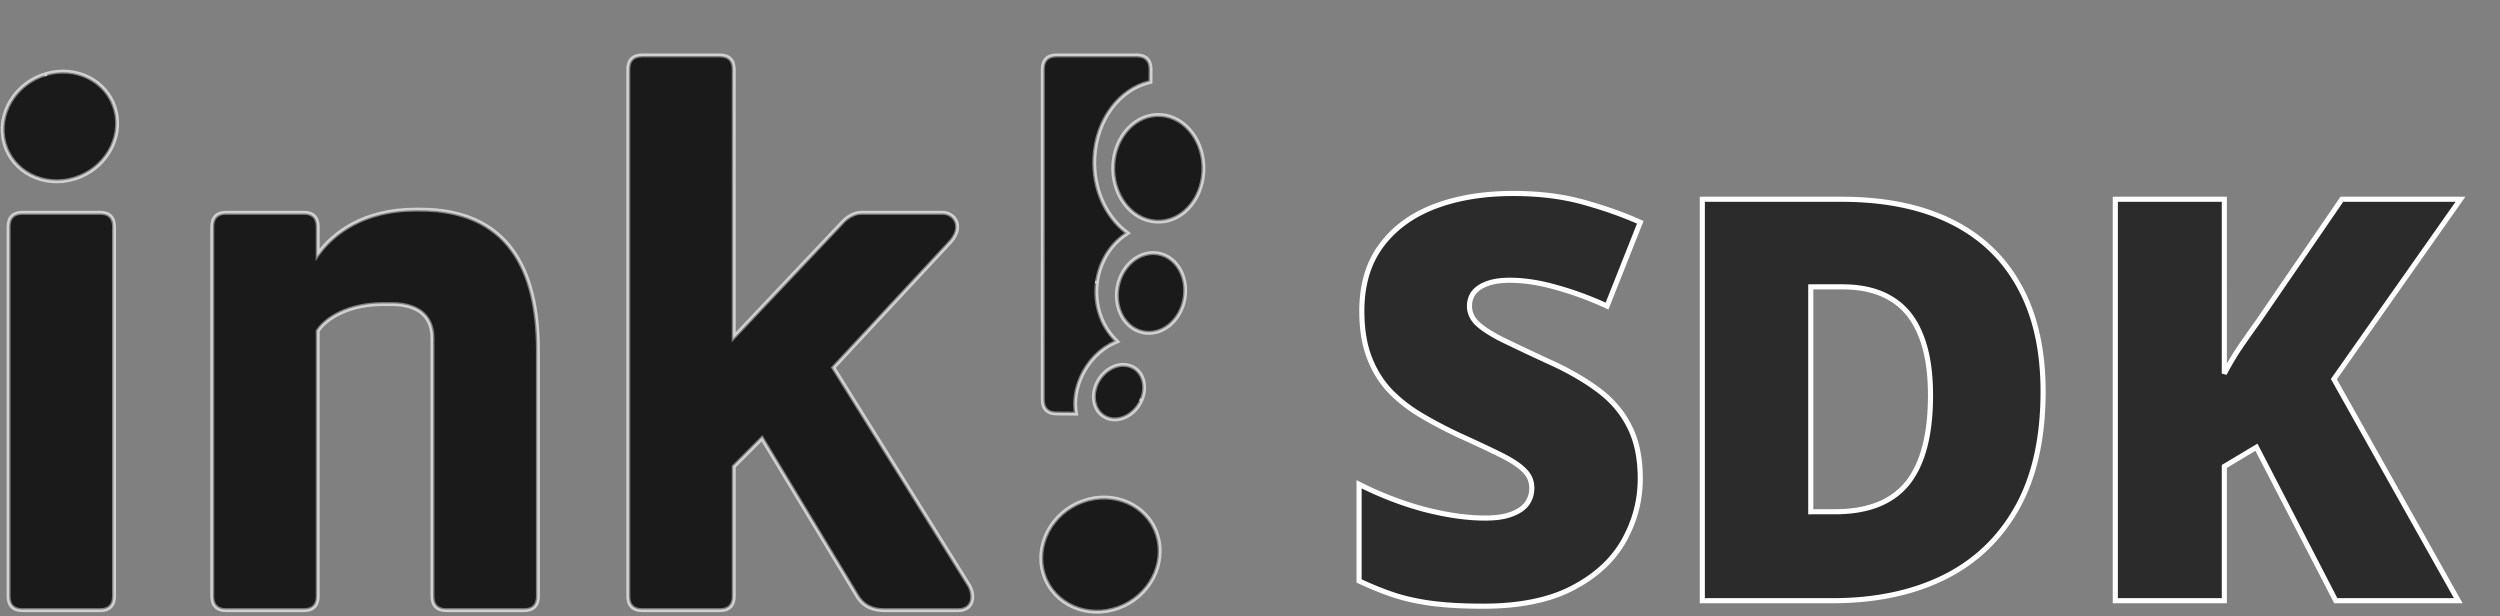 <svg xmlns="http://www.w3.org/2000/svg" width="978" height="241" fill="none" viewBox="0 0 978 241">
  <rect x="0" y="0" width="978" height="241" fill="#808080" stroke="none"/>
  <g opacity=".8">
    <path fill="#000" fill-rule="evenodd" d="M423.792 196.844c-11.784 4.267-18.342 16.745-14.639 27.847 3.704 11.104 16.28 16.654 28.063 12.388 11.786-4.267 18.345-16.744 14.639-27.848-3.704-11.103-16.279-16.653-28.063-12.387ZM39.209 84.021c3.077 0 4.615 1.54 4.615 4.617v144.656c0 3.077-1.538 4.615-4.615 4.615H8.752c-3.077 0-4.615-1.538-4.615-4.615V88.638c0-3.078 1.538-4.616 4.615-4.617h30.457Zm125.215-1.23c33.534 0 45.225 22.775 45.225 54.168v96.335c0 3.077-1.54 4.615-4.615 4.615h-30.458c-3.077 0-4.615-1.538-4.615-4.615V132.342c0-10.464-7.691-14.157-16.613-14.157h-3.692c-13.229 0-22.766 5.54-26.15 11.08v104.029c0 3.077-1.538 4.615-4.615 4.615H88.434c-3.077 0-4.615-1.538-4.615-4.615V88.638c0-3.078 1.538-4.616 4.615-4.617h30.457c3.077 0 4.615 1.54 4.615 4.617v13.542c4.615-7.694 16.305-19.39 39.072-19.39h1.846Zm117.215-60.325c3.077 0 4.615 1.54 4.615 4.617V133.88l43.685-46.166c1.847-2.155 4.616-3.693 7.078-3.694h31.687c4 0 7.691 4.617 2.153 10.465l-45.84 49.244 53.531 85.869c1.847 3.386 1.538 8.31-3.691 8.31h-28.92c-3.998 0-7.691-1.229-10.151-5.54l-37.534-62.17-11.998 12.003v51.092c0 3.077-1.538 4.615-4.615 4.615h-30.458c-3.076 0-4.614-1.538-4.614-4.615V27.083c0-3.078 1.538-4.617 4.614-4.617h30.458ZM18.011 29.78C6.463 33.272-.487 44.929 2.501 55.795c2.99 10.865 14.792 16.85 26.34 13.357 11.55-3.493 18.5-15.15 15.51-26.016-2.988-10.865-14.79-16.85-26.34-13.357Z" clip-rule="evenodd"/>
    <path stroke="#fff" stroke-opacity=".8" d="m17.707 28.773.304 1.006-.304-1.006Zm0 0C5.677 32.412-1.668 44.596 1.49 56.073c3.163 11.503 15.61 17.73 27.656 14.086 12.03-3.64 19.375-15.824 16.218-27.3-3.163-11.503-15.611-17.729-27.657-14.085ZM39.21 82.97H8.752c-1.7 0-3.168.426-4.204 1.462-1.036 1.036-1.461 2.504-1.461 4.205v144.656c0 1.7.425 3.169 1.461 4.205s2.504 1.461 4.204 1.461h30.457c1.7 0 3.169-.425 4.204-1.461 1.036-1.036 1.462-2.505 1.462-4.205V88.638c0-1.7-.426-3.17-1.462-4.206-1.035-1.035-2.503-1.461-4.203-1.461Zm340.262 146.126-.015-.028-.015-.025-53.107-85.187 45.286-48.648.004-.004c2.931-3.097 3.641-6.129 2.712-8.524-.905-2.34-3.256-3.71-5.632-3.71h-31.687c-2.843 0-5.872 1.734-7.857 4.04l-41.855 44.232V27.083c0-1.701-.427-3.17-1.463-4.206-1.035-1.036-2.504-1.462-4.203-1.462h-30.458c-1.7 0-3.168.426-4.204 1.462-1.036 1.036-1.46 2.505-1.46 4.206v206.211c0 1.7.424 3.169 1.46 4.205s2.504 1.461 4.204 1.461h30.458c1.699 0 3.168-.425 4.203-1.461 1.036-1.036 1.463-2.505 1.463-4.205v-50.657l10.741-10.746 36.828 60.999.006.013c1.326 2.318 3.015 3.852 4.944 4.796 1.918.939 4.012 1.261 6.113 1.261h28.92c1.473 0 2.696-.347 3.645-1.011.954-.668 1.551-1.599 1.859-2.621.605-1.999.124-4.369-.89-6.231Zm43.964-33.241c-12.259 4.438-19.183 17.464-15.277 29.17 3.913 11.729 17.145 17.486 29.418 13.043 12.256-4.439 19.182-17.465 15.277-29.17-3.914-11.729-17.147-17.486-29.418-13.043ZM210.7 136.959c0-15.797-2.937-29.603-10.244-39.482-7.351-9.937-19.002-15.737-36.032-15.737h-1.846c-20.509 0-32.273 9.338-38.022 17.005V88.638c0-1.7-.426-3.17-1.461-4.206-1.036-1.035-2.504-1.461-4.204-1.461H88.434c-1.7 0-3.169.426-4.204 1.462-1.036 1.036-1.462 2.504-1.462 4.205v144.656c0 1.7.426 3.169 1.462 4.205 1.035 1.036 2.503 1.461 4.204 1.461h30.457c1.7 0 3.168-.425 4.204-1.461 1.035-1.036 1.461-2.505 1.461-4.205V129.567c3.272-5.057 12.315-10.331 25.1-10.331h3.692c4.341 0 8.242.902 11.031 2.951 2.736 2.009 4.532 5.215 4.532 10.155v100.952c0 1.7.426 3.169 1.461 4.205 1.036 1.036 2.504 1.461 4.204 1.461h30.458c1.699 0 3.168-.425 4.203-1.461 1.036-1.036 1.463-2.505 1.463-4.205v-96.335Z"/>
  </g>
  <g opacity=".8">
    <path fill="#000" fill-rule="evenodd" d="m420.032 161.015-6.704-.049c-3.076 0-4.614-1.539-4.614-4.617V27.083c0-3.078 1.538-4.617 4.614-4.617h31.38c3.078 0 4.616 1.54 4.616 4.617l-.019 4.362c-11.935 2.908-21.227 15.074-21.971 30.244-.597 12.184 4.473 23.22 12.485 29.466-5.968 4.063-10.357 10.925-11.456 19.143-1.197 8.948 1.78 17.425 7.305 23.03-5.576 2.448-10.653 7.452-13.544 14.05-2.042 4.665-2.681 9.416-2.092 13.637Z" clip-rule="evenodd"/>
    <path stroke="#fff" stroke-opacity=".8" d="m420.025 162.066 1.214.009-.165-1.205c-.561-4.014.042-8.57 2.012-13.07 2.79-6.372 7.685-11.174 13.004-13.51l1.397-.613-1.071-1.087c-5.288-5.366-8.168-13.515-7.013-22.152l-1.04-.14 1.04.14c1.061-7.932 5.292-14.524 11.009-18.414l1.191-.812-1.137-.886c-7.718-6.015-12.666-16.71-12.082-28.586.725-14.804 9.778-26.498 21.169-29.274l.798-.195.004-.822.019-4.362v-.004c0-1.701-.427-3.17-1.462-4.206-1.036-1.036-2.502-1.462-4.204-1.462h-31.38c-1.7 0-3.168.426-4.204 1.462-1.036 1.036-1.46 2.505-1.46 4.206v129.266c0 1.701.424 3.17 1.46 4.205 1.036 1.036 2.502 1.462 4.202 1.463h.002l6.697.049Z"/>
  </g>
  <g opacity=".8">
    <path fill="#000" fill-rule="evenodd" d="M429.716 150.56c-2.287 5.223-.537 10.738 3.906 12.309 4.441 1.57 9.905-1.396 12.193-6.62 2.288-5.224.538-10.739-3.905-12.309-4.442-1.57-9.906 1.396-12.194 6.62Zm8.286-38.243c-1.527 8.087 2.735 15.68 9.513 16.944 6.777 1.264 13.521-4.275 15.048-12.362 1.527-8.087-2.735-15.679-9.515-16.943-6.777-1.264-13.519 4.275-15.046 12.361Zm-1.704-47.663c-.542 11.066 6.563 20.583 15.857 21.24 9.295.658 17.282-7.792 17.824-18.857.542-11.066-6.563-20.583-15.857-21.24-9.294-.658-17.282 7.792-17.824 18.857Z" clip-rule="evenodd"/>
    <path stroke="#fff" stroke-opacity=".8" d="m446.777 156.671-.962-.422.962.422Zm0 0c2.446-5.583.689-11.882-4.517-13.722-5.113-1.807-11.069 1.623-13.506 7.189-2.445 5.582-.689 11.881 4.517 13.721 5.113 1.807 11.069-1.622 13.506-7.188Zm6.465-57.748c-7.511-1.401-14.673 4.721-16.274 13.199-1.6 8.479 2.841 16.77 10.353 18.172 7.511 1.401 14.673-4.722 16.274-13.2 1.6-8.479-2.841-16.77-10.353-18.171Zm-17.992-34.32c-.563 11.464 6.811 21.63 16.832 22.34 10.05.71 18.384-8.384 18.945-19.855.563-11.465-6.811-21.631-16.832-22.34-10.05-.71-18.384 8.384-18.945 19.855Z"/>
  </g>
  <path fill="#2B2B2B" d="M641.668 187.305c0 8.522-2.148 16.614-6.445 24.277-4.297 7.591-10.993 13.75-20.088 18.477-9.024 4.726-20.697 7.089-35.02 7.089-7.161 0-13.463-.322-18.906-.966-5.371-.645-10.384-1.683-15.039-3.116-4.655-1.504-9.489-3.437-14.502-5.8v-37.813c8.522 4.297 17.116 7.591 25.781 9.883 8.666 2.22 16.507 3.33 23.526 3.33 4.225 0 7.662-.501 10.312-1.504 2.721-1.002 4.727-2.363 6.016-4.082 1.289-1.79 1.933-3.831 1.933-6.123 0-2.721-.966-5.013-2.9-6.875-1.862-1.934-4.87-3.939-9.024-6.016-4.153-2.076-9.632-4.655-16.435-7.734-5.801-2.721-11.065-5.514-15.791-8.379-4.655-2.864-8.665-6.123-12.031-9.775-3.295-3.724-5.837-8.057-7.627-12.998-1.791-4.942-2.686-10.778-2.686-17.51 0-10.098 2.471-18.548 7.412-25.352 5.013-6.875 11.96-12.03 20.84-15.468 8.952-3.438 19.264-5.157 30.938-5.157 10.241 0 19.443 1.146 27.607 3.438 8.236 2.291 15.612 4.906 22.129 7.842l-12.998 32.763c-6.732-3.079-13.356-5.514-19.873-7.304-6.517-1.862-12.568-2.793-18.154-2.793-3.653 0-6.661.465-9.024 1.396-2.292.86-4.01 2.041-5.156 3.545-1.074 1.504-1.611 3.223-1.611 5.156 0 2.435.931 4.619 2.793 6.553 1.933 1.934 5.12 4.046 9.56 6.338 4.512 2.22 10.635 5.12 18.369 8.701 7.663 3.438 14.18 7.162 19.551 11.172 5.371 3.939 9.453 8.701 12.246 14.287 2.865 5.514 4.297 12.354 4.297 20.518Zm157.588-34.16c0 18.261-3.402 33.444-10.205 45.546-6.804 12.103-16.4 21.198-28.789 27.286-12.318 6.015-26.82 9.023-43.506 9.023h-50.811V77.95h54.356c16.901 0 31.224 2.9 42.969 8.7 11.744 5.801 20.66 14.288 26.748 25.459 6.158 11.172 9.238 24.851 9.238 41.036Zm-44.043 1.503c0-9.524-1.289-17.402-3.867-23.632-2.507-6.302-6.302-10.993-11.387-14.073-5.085-3.151-11.494-4.726-19.229-4.726h-12.353v87.978h9.453c12.891 0 22.344-3.724 28.359-11.172 6.016-7.519 9.024-18.977 9.024-34.375ZM961.678 235h-47.91l-31.045-60.049-12.569 7.52V235h-42.646V77.95h42.646v68.212a111.567 111.567 0 0 1 6.123-10.312 539.845 539.845 0 0 1 6.875-9.776l32.979-48.125h46.406l-49.521 70.362L961.678 235Z"/>
  <path fill="#fff" d="m635.223 211.582.87.493.002-.004-.872-.489Zm-20.088 18.477-.461-.888-.003.002.464.886Zm-53.926 6.123-.119.993h.001l.118-.993Zm-15.039-3.116-.308.952.014.004.294-.956Zm-14.502-5.8h-1v.634l.574.27.426-.904Zm0-37.813.45-.893-1.45-.731v1.624h1Zm25.781 9.883-.255.967.007.002.248-.969Zm33.838 1.826-.346-.938-.008.003.354.935Zm6.016-4.082.8.6.006-.008.005-.008-.811-.584Zm-.967-12.998-.72.694.013.013.013.013.694-.72Zm-9.024-6.016-.447.895.447-.895Zm-16.435-7.734-.425.905.013.006.412-.911Zm-15.791-8.379-.524.852.006.003.518-.855Zm-12.031-9.775-.749.662.006.008.007.007.736-.677Zm-2.901-55.86-.808-.589-.001.002.809.587Zm20.84-15.468-.358-.934-.003.001.361.933Zm58.545-1.72-.27.964h.002l.268-.963Zm22.129 7.843.929.368.353-.888-.871-.392-.411.912Zm-12.998 32.763-.416.91.957.438.388-.979-.929-.369Zm-19.873-7.304-.275.961.01.003.265-.964Zm-27.178-1.397.351.936.008-.002.008-.003-.367-.931Zm-5.156 3.545-.796-.606-.009.012-.009.013.814.581Zm1.182 11.709-.721.694.007.006.006.007.708-.707Zm9.56 6.338-.459.889.009.004.009.004.441-.897Zm18.369 8.701-.42.908.011.005.409-.913Zm19.551 11.172-.598.801.007.005.591-.806Zm12.246 14.287-.894.447.003.007.004.007.887-.461Zm3.297 20.518c0 8.345-2.102 16.27-6.318 23.788l1.745.978c4.378-7.807 6.573-16.067 6.573-24.766h-2Zm-6.316 23.784c-4.185 7.395-10.724 13.429-19.678 18.082l.922 1.775c9.236-4.8 16.089-11.084 20.497-18.871l-1.741-.986Zm-19.681 18.084c-8.834 4.627-20.333 6.975-34.556 6.975v2c14.423 0 26.271-2.378 35.484-7.204l-.928-1.771Zm-34.556 6.975c-7.133 0-13.394-.321-18.788-.959l-.236 1.986c5.492.65 11.835.973 19.024.973v-2Zm-18.787-.959c-5.318-.638-10.272-1.665-14.864-3.078l-.588 1.911c4.718 1.452 9.79 2.502 15.214 3.153l.238-1.986Zm-14.851-3.074c-4.609-1.489-9.403-3.406-14.383-5.754l-.852 1.809c5.046 2.379 9.92 4.329 14.62 5.848l.615-1.903Zm-13.809-4.849v-37.813h-2v37.813h2Zm-1.45-36.92c8.58 4.326 17.239 7.646 25.976 9.957l.511-1.934c-8.594-2.273-17.123-5.541-25.587-9.809l-.9 1.786Zm25.983 9.959c8.725 2.235 16.652 3.361 23.774 3.361v-2c-6.916 0-14.672-1.094-23.278-3.299l-.496 1.938Zm23.774 3.361c4.292 0 7.862-.508 10.666-1.569l-.708-1.87c-2.495.944-5.8 1.439-9.958 1.439v2Zm10.658-1.566c2.84-1.046 5.031-2.502 6.47-4.42l-1.6-1.2c-1.14 1.519-2.96 2.785-5.562 3.744l.692 1.876Zm6.481-4.436c1.417-1.967 2.122-4.214 2.122-6.707h-2c0 2.091-.583 3.926-1.745 5.539l1.623 1.168Zm2.122-6.707c0-2.989-1.074-5.542-3.206-7.595l-1.388 1.44c1.735 1.671 2.594 3.701 2.594 6.155h2Zm-3.18-7.569c-1.978-2.054-5.104-4.12-9.296-6.216l-.895 1.789c4.115 2.057 7.005 4.002 8.751 5.815l1.44-1.388Zm-9.296-6.216c-4.17-2.085-9.662-4.669-16.471-7.751l-.824 1.822c6.797 3.077 12.263 5.649 16.4 7.718l.895-1.789Zm-16.458-7.745c-5.774-2.709-11.006-5.485-15.698-8.329l-1.036 1.71c4.761 2.886 10.056 5.695 15.884 8.429l.85-1.81Zm-15.692-8.326c-4.585-2.821-8.522-6.022-11.82-9.601l-1.471 1.355c3.434 3.727 7.518 7.042 12.243 9.95l1.048-1.704Zm-11.806-9.586c-3.206-3.624-5.686-7.846-7.436-12.676l-1.88.681c1.83 5.053 4.435 9.497 7.818 13.32l1.498-1.325Zm-7.436-12.676c-1.742-4.806-2.626-10.522-2.626-17.169h-2c0 6.817.906 12.774 2.746 17.85l1.88-.681Zm-2.626-17.169c0-9.93 2.427-18.163 7.221-24.764l-1.618-1.175c-5.089 7.006-7.603 15.674-7.603 25.939h2Zm7.22-24.763c4.887-6.701 11.67-11.748 20.393-15.125l-.722-1.865c-9.037 3.498-16.148 8.764-21.287 15.812l1.616 1.178Zm20.391-15.124c8.815-3.385 19.002-5.09 30.579-5.09v-2c-11.77 0-22.208 1.733-31.296 5.223l.717 1.867Zm30.579-5.09c10.167 0 19.277 1.138 27.337 3.4l.54-1.925c-8.268-2.32-17.563-3.475-27.877-3.475v2Zm27.339 3.401c8.196 2.28 15.523 4.879 21.986 7.79l.822-1.823c-6.571-2.96-13.997-5.59-22.272-7.894l-.536 1.927Zm21.467 6.51-12.998 32.764 1.859.737 12.998-32.764-1.859-.737Zm-11.652 32.223c-6.776-3.1-13.451-5.554-20.024-7.36l-.53 1.929c6.461 1.775 13.034 4.191 19.722 7.25l.832-1.819Zm-20.014-7.357c-6.588-1.882-12.733-2.831-18.429-2.831v2c5.475 0 11.433.912 17.879 2.754l.55-1.923Zm-18.429-2.831c-3.728 0-6.871.473-9.39 1.466l.733 1.861c2.207-.87 5.079-1.327 8.657-1.327v-2Zm-9.375 1.46c-2.417.906-4.312 2.183-5.601 3.875l1.591 1.212c1.003-1.316 2.546-2.402 4.712-3.215l-.702-1.872Zm-5.619 3.9c-1.201 1.682-1.797 3.606-1.797 5.737h2c0-1.735.477-3.249 1.425-4.575l-1.628-1.162Zm-1.797 5.737c0 2.721 1.051 5.148 3.072 7.247l1.441-1.388c-1.703-1.768-2.513-3.71-2.513-5.859h-2Zm3.085 7.26c2.044 2.044 5.34 4.213 9.809 6.52l.918-1.778c-4.411-2.276-7.489-4.332-9.312-6.156l-1.415 1.414Zm9.827 6.528c4.522 2.225 10.653 5.129 18.39 8.712l.84-1.815c-7.731-3.58-13.846-6.476-18.347-8.691l-.883 1.794Zm18.401 8.717c7.612 3.414 14.062 7.103 19.362 11.06l1.196-1.602c-5.442-4.064-12.026-7.823-19.739-11.283l-.819 1.825Zm19.369 11.065c5.251 3.852 9.225 8.494 11.943 13.928l1.789-.894c-2.869-5.738-7.059-10.62-12.55-14.646l-1.182 1.612Zm11.95 13.942c2.771 5.334 4.184 12.005 4.184 20.057h2c0-8.276-1.451-15.285-4.41-20.979l-1.774.922Zm123.778 58.729.439.898.002-.001-.441-.897ZM665.945 235h-1v1h1v-1Zm0-157.05v-1h-1v1h1Zm124.073 34.159-.879.479.003.004.876-.483Zm-38.672 18.907-.93.369.006.013.924-.382Zm-11.387-14.073-.527.85.009.006.518-.856Zm-31.582-4.726v-1h-1v1h1Zm0 87.978h-1v1h1v-1Zm37.812-11.172.778.629.003-.004-.781-.625Zm52.067-35.878c0 18.142-3.38 33.143-10.077 45.056l1.743.98c6.91-12.292 10.334-27.656 10.334-46.036h-2Zm-10.077 45.056c-6.705 11.928-16.152 20.881-28.358 26.878l.882 1.795c12.572-6.177 22.318-15.415 29.219-27.693l-1.743-.98Zm-28.356 26.877c-12.155 5.936-26.501 8.922-43.067 8.922v2c16.806 0 31.464-3.03 43.945-9.125l-.878-1.797ZM716.756 234h-50.811v2h50.811v-2Zm-49.811 1V77.95h-2V235h2Zm-1-156.05h54.356v-2h-54.356v2Zm54.356 0c16.79 0 30.953 2.881 42.526 8.597l.885-1.793c-11.916-5.886-26.4-8.805-43.411-8.805v2Zm42.526 8.597c11.566 5.712 20.327 14.055 26.312 25.041l1.757-.957c-6.189-11.358-15.26-19.988-27.184-25.877l-.885 1.793Zm26.315 25.045c6.058 10.99 9.114 24.492 9.114 40.553h2c0-16.31-3.103-30.164-9.363-41.518l-1.751.965Zm-32.929 42.056c0-9.605-1.299-17.624-3.943-24.015l-1.848.765c2.512 6.07 3.791 13.807 3.791 23.25h2Zm-3.938-24.002c-2.575-6.475-6.501-11.35-11.798-14.558l-1.036 1.711c4.873 2.951 8.538 7.457 10.976 13.586l1.858-.739Zm-11.789-14.553c-5.283-3.274-11.889-4.876-19.756-4.876v2c7.602 0 13.816 1.548 18.702 4.576l1.054-1.7Zm-19.756-4.876h-12.353v2h12.353v-2Zm-13.353 1v87.978h2v-87.978h-2Zm1 88.978h9.453v-2h-9.453v2Zm9.453 0c13.081 0 22.871-3.785 29.137-11.543l-1.555-1.257c-5.766 7.138-14.882 10.8-27.582 10.8v2Zm29.14-11.547c6.221-7.775 9.243-19.502 9.243-35h-2c0 15.297-2.994 26.487-8.804 33.751l1.561 1.249ZM961.678 235v1h1.708l-.836-1.489-.872.489Zm-47.91 0-.889.459.28.541h.609v-1Zm-31.045-60.049.888-.459-.489-.945-.913.546.514.858Zm-12.569 7.52-.513-.858-.487.291v.567h1Zm0 52.529v1h1v-1h-1Zm-42.646 0h-1v1h1v-1Zm0-157.05v-1h-1v1h1Zm42.646 0h1v-1h-1v1Zm0 68.212h-1l1.887.462-.887-.462Zm6.123-10.312-.824-.567-.004.006-.004.006.832.555Zm6.875-9.776.812.585.006-.01.007-.01-.825-.565Zm32.979-48.125v-1h-.527l-.298.435.825.565Zm46.406 0 .818.576 1.109-1.576h-1.927v1Zm-49.521 70.362-.818-.576-.363.515.309.55.872-.489ZM961.678 234h-47.91v2h47.91v-2Zm-47.022.541-31.045-60.049-1.777.918 31.045 60.049 1.777-.918Zm-32.447-60.448-12.568 7.52 1.027 1.716 12.568-7.52-1.027-1.716Zm-13.055 8.378V235h2v-52.529h-2Zm1 51.529h-42.646v2h42.646v-2Zm-41.646 1V77.95h-2V235h2Zm-1-156.05h42.646v-2h-42.646v2Zm41.646-1v68.212h2V77.949h-2Zm1.887 68.674a110.365 110.365 0 0 1 6.068-10.22l-1.664-1.109a112.337 112.337 0 0 0-6.178 10.405l1.774.924Zm6.06-10.208a534.119 534.119 0 0 1 6.863-9.757l-1.623-1.17a535.362 535.362 0 0 0-6.888 9.794l1.648 1.133Zm6.876-9.777 32.979-48.124-1.65-1.131-32.979 48.125 1.65 1.13Zm32.154-47.69h46.406v-2h-46.406v2Zm45.588-1.575-49.521 70.361 1.635 1.151 49.522-70.361-1.636-1.151ZM912.144 148.8l48.662 86.689 1.744-.978-48.662-86.69-1.744.979Z"/>
</svg>
